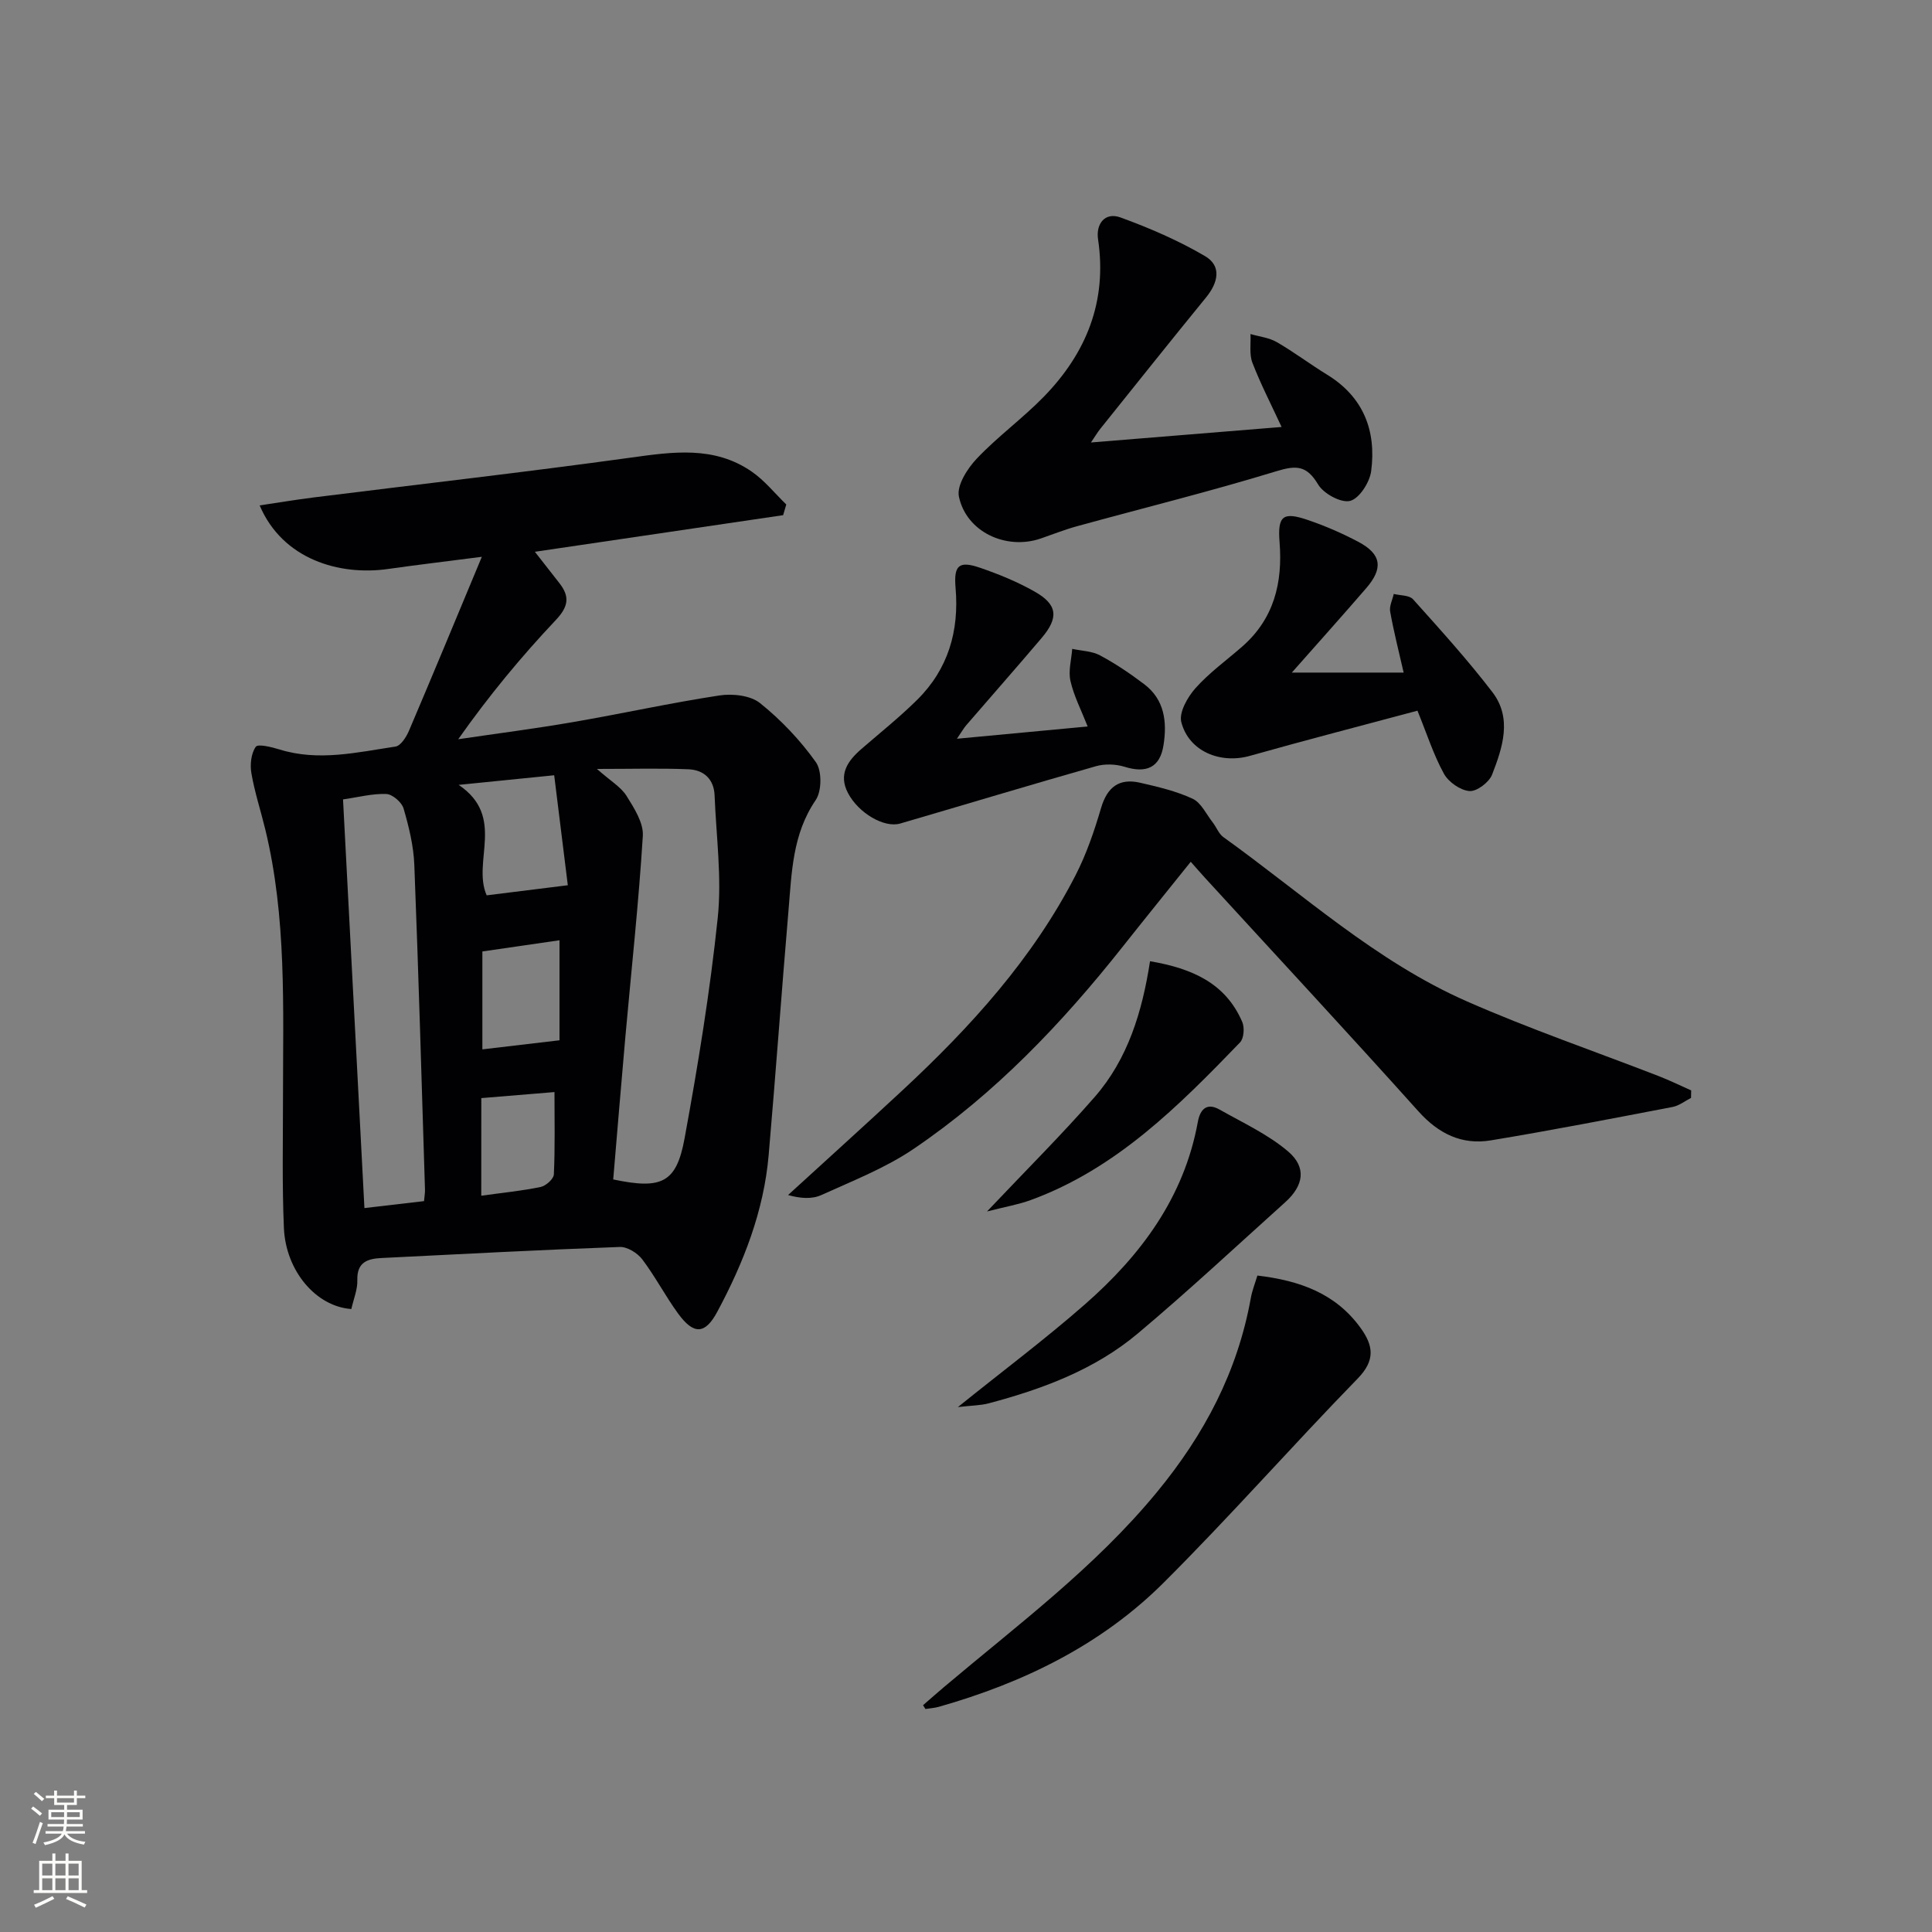 <svg enable-background="new 0 0 400 400" viewBox="0 0 400 400" xmlns="http://www.w3.org/2000/svg"><rect x="0" y="0" width="400" height="400" fill="#808080" stroke="none"/><g fill="#010103"><path d="m72.74 271.02c-7.34-.52-13.57-7.91-13.96-16.76-.39-8.98-.19-17.99-.19-26.98 0-18.62.78-37.29-3.68-55.62-.94-3.86-2.19-7.66-2.86-11.56-.31-1.78-.07-4.1.9-5.48.46-.66 3.29.05 4.92.55 8.08 2.51 16.06.59 24.01-.6 1.09-.16 2.25-1.99 2.8-3.29 4.93-11.57 9.74-23.19 15.08-36-7.44.96-13.43 1.67-19.41 2.52-10.09 1.44-21.85-1.99-26.59-13.16 3.82-.57 7.45-1.18 11.1-1.64 21.91-2.74 43.84-5.23 65.71-8.25 8.73-1.21 17.26-2.47 25.02 2.86 2.7 1.85 4.82 4.53 7.2 6.84-.22.74-.43 1.47-.65 2.21-16.93 2.5-33.87 4.99-51.4 7.58 1.85 2.37 3.45 4.42 5.06 6.47 2.22 2.82 1.9 4.89-.75 7.69-7.16 7.58-13.82 15.63-20.18 24.65 7.91-1.17 15.84-2.18 23.71-3.54 10.13-1.74 20.18-3.97 30.34-5.52 2.73-.42 6.45-.02 8.45 1.59 4.35 3.49 8.32 7.68 11.55 12.22 1.27 1.79 1.23 5.99-.04 7.85-4.81 7.04-4.96 14.98-5.63 22.85-1.44 16.89-2.64 33.79-4.11 50.68-1.01 11.6-5.19 22.25-10.63 32.4-2.53 4.73-4.89 4.8-8.12.37-2.64-3.62-4.72-7.65-7.42-11.22-1-1.31-3.1-2.62-4.65-2.56-16.45.6-32.89 1.47-49.34 2.29-2.89.14-5.1.86-5 4.57.07 1.91-.75 3.84-1.24 5.99zm54.22-26.83c10.04 2.12 13.08.71 14.77-8.48 2.78-15.14 5.27-30.38 6.87-45.68.87-8.33-.32-16.89-.65-25.34-.13-3.4-2.26-5.29-5.41-5.42-5.84-.24-11.69-.07-18.95-.07 2.82 2.5 4.96 3.73 6.12 5.57 1.58 2.53 3.55 5.59 3.38 8.3-.86 13.91-2.38 27.78-3.62 41.66-.87 9.74-1.66 19.48-2.51 29.46zm-51.51 5.93c4.25-.5 8.26-.96 12.34-1.44.09-1.05.22-1.7.2-2.34-.7-22.42-1.33-44.85-2.21-67.27-.15-3.93-1.12-7.88-2.22-11.67-.37-1.29-2.29-2.95-3.56-3.01-2.87-.12-5.78.66-8.98 1.12 1.47 28.09 2.93 56.05 4.43 84.61zm39.29-89.61c-7.13.72-12.76 1.28-19.78 1.99 9.82 6.62 2.73 15.88 5.8 22.87 5.35-.66 10.53-1.31 16.8-2.09-.91-7.37-1.83-14.77-2.82-22.77zm1.1 54.87c0-6.9 0-13.74 0-20.71-5.45.79-10.79 1.57-15.97 2.32v20.27c5.34-.63 10.22-1.21 15.97-1.88zm-16.2 32.18c4.52-.63 8.45-1.01 12.29-1.81 1.09-.23 2.69-1.65 2.74-2.59.26-5.57.13-11.15.13-17.06-5.32.44-10.16.84-15.15 1.25-.01 6.76-.01 13.17-.01 20.21z"/><path d="m350.11 227.31c-1.26.64-2.46 1.61-3.8 1.87-12.53 2.4-25.06 4.84-37.64 6.92-5.99.99-10.82-1.35-15-6.01-14.56-16.23-29.4-32.2-44.13-48.28-.89-.97-1.74-1.96-3.01-3.39-4.84 6.04-9.51 11.8-14.11 17.61-12.57 15.87-26.46 30.45-43.27 41.84-5.85 3.96-12.62 6.61-19.1 9.55-1.93.88-4.33.72-6.89 0 7.92-7.24 15.89-14.43 23.75-21.74 14.08-13.1 26.93-27.23 35.79-44.5 2.25-4.39 3.87-9.16 5.27-13.91 1.27-4.32 3.75-6.2 8.05-5.22 3.7.85 7.49 1.73 10.9 3.32 1.76.82 2.82 3.19 4.15 4.89.78.99 1.25 2.36 2.21 3.05 16.46 11.81 31.59 25.72 50.35 33.98 13.03 5.74 26.56 10.37 39.85 15.53 2.26.88 4.44 1.95 6.66 2.94-.01.52-.02 1.04-.03 1.55z"/><path d="m225.87 91.61c13.32-1.08 25.95-2.11 39.47-3.21-2.18-4.71-4.35-8.91-6.04-13.29-.68-1.77-.3-3.95-.4-5.95 1.81.53 3.82.74 5.41 1.65 3.59 2.07 6.91 4.59 10.45 6.76 7.54 4.62 10.21 11.61 9.13 19.94-.3 2.33-2.43 5.68-4.35 6.19-1.86.49-5.5-1.48-6.64-3.4-2.38-3.98-4.53-4-8.7-2.72-13.62 4.17-27.48 7.59-41.22 11.37-2.55.7-5.03 1.69-7.53 2.55-7.15 2.44-15.39-1.36-16.92-8.7-.48-2.3 1.76-5.8 3.7-7.85 4.32-4.56 9.49-8.31 13.88-12.81 8.8-9.04 13.15-19.73 11.23-32.6-.47-3.17 1.41-5.69 4.64-4.52 6.02 2.19 11.99 4.77 17.5 8 3.5 2.05 2.73 5.49.23 8.55-7.36 9.01-14.61 18.12-21.89 27.19-.6.75-1.08 1.57-1.95 2.85z"/><path d="m191.11 353.04c1.44-1.25 2.87-2.51 4.32-3.74 15.21-12.85 31.21-24.73 44.05-40.31 9.88-11.98 16.74-25 19.49-40.25.28-1.57.89-3.07 1.36-4.65 8.81 1.04 16.24 3.72 21.39 10.88 2.63 3.65 3.05 6.67-.62 10.44-13.56 13.92-26.4 28.53-40.16 42.25-12.95 12.92-29.07 20.75-46.58 25.72-.89.25-1.84.3-2.76.45-.16-.27-.33-.53-.49-.79z"/><path d="m267.46 139.25h23.15c-.99-4.33-2.04-8.44-2.79-12.61-.21-1.14.47-2.44.74-3.67 1.36.34 3.22.24 4 1.11 5.63 6.28 11.32 12.55 16.44 19.24 4.13 5.41 2.08 11.49-.08 17.06-.62 1.59-3.17 3.52-4.68 3.4-1.89-.15-4.34-1.86-5.29-3.59-2.14-3.88-3.5-8.18-5.48-13.05-11.74 3.15-23.25 6.12-34.69 9.35-6.09 1.72-12.63-.9-14.2-6.98-.52-2 1.29-5.19 2.93-7.03 2.85-3.2 6.41-5.76 9.66-8.6 6.6-5.77 8.42-13.22 7.75-21.64-.43-5.43.68-6.35 5.86-4.58 3.6 1.23 7.14 2.76 10.5 4.55 4.75 2.53 5.15 5.45 1.56 9.59-4.87 5.64-9.84 11.18-15.38 17.45z"/><path d="m198.12 152.95c9.36-.88 17.83-1.67 27.07-2.54-1.34-3.4-2.86-6.32-3.56-9.42-.48-2.08.2-4.43.36-6.65 1.93.42 4.08.45 5.76 1.35 3.2 1.71 6.24 3.77 9.14 5.96 4.24 3.2 4.76 7.85 4 12.64-.72 4.62-3.54 5.87-8.04 4.47-1.83-.57-4.1-.65-5.93-.13-13.54 3.85-27.01 7.92-40.53 11.87-3.31.97-8.64-2.13-10.83-6.32-2.01-3.84-.08-6.63 2.77-9.1 3.88-3.36 7.91-6.58 11.56-10.19 6.43-6.36 8.72-14.26 7.95-23.19-.4-4.65.69-5.64 4.98-4.18 3.9 1.33 7.79 2.92 11.37 4.95 4.77 2.69 5.06 5.39 1.46 9.63-5.16 6.08-10.44 12.07-15.65 18.11-.5.6-.88 1.29-1.88 2.74z"/><path d="m198.32 291.32c9.57-7.7 18.21-14.17 26.29-21.26 11.59-10.15 20.54-22.14 23.39-37.79.48-2.61 1.85-4.04 4.49-2.55 4.82 2.73 9.99 5.11 14.16 8.64 3.92 3.32 3.27 7.1-.56 10.55-10.13 9.11-20.1 18.42-30.53 27.18-8.92 7.49-19.72 11.5-30.88 14.46-1.66.44-3.45.43-6.36.77z"/><path d="m204.35 250.82c8.13-8.59 15.49-15.91 22.3-23.71 6.9-7.9 9.86-17.75 11.45-28.1 8.79 1.5 15.65 4.58 19.09 12.56.51 1.18.35 3.43-.46 4.26-12.71 13.16-25.6 26.14-43.33 32.63-2.52.92-5.22 1.38-9.05 2.36z"/></g><path d="m6.44 374.46.42-.45c.65.47 1.27.95 1.85 1.44l-.45.49c-.65-.56-1.25-1.06-1.82-1.48m.93 7.33-.63-.26c.55-1.36 1.05-2.8 1.53-4.33.19.1.38.19.59.27-.47 1.29-.96 2.73-1.49 4.32m-.38-10.38.44-.42c.43.34 1.01.82 1.74 1.44l-.49.49c-.53-.51-1.09-1.01-1.69-1.51m2.5.35h1.72v-1.04h.59v1.04h3.52v-1.04h.59v1.04h1.75v.53h-1.75v1.42h-2.03v.97h3.22v2.03h-3.24c0 .35-.01.66-.03.93h3.32v.53h-3.37c-.03.27-.08.58-.15.94h3.96v.53h-3.71c.67.92 1.93 1.48 3.79 1.68-.13.24-.23.44-.29.59-2.13-.38-3.48-1.08-4.04-2.12-.43.97-1.77 1.72-4.03 2.23-.09-.19-.2-.37-.33-.55 2.1-.42 3.37-1.03 3.81-1.83h-3.36v-.53h3.58c.08-.29.13-.61.16-.94h-3.33v-.53h3.39c.02-.27.04-.58.04-.93h-3.23v-2.03h3.25v-.97h-2.07v-1.42h-1.73zm1.12 3.44v1h2.65c.01-.3.02-.44.01-.4v-.25-.35zm1.19-2h3.52v-.91h-3.52zm4.71 2h-2.63v.59c0 .15-.01.28-.01.4h2.64z" fill="#fbfcfa"/><path d="m13.56 383.74h.63v1.52h2.72v6.07h1.13v.6h-11.06v-.6h1.13v-6.07h2.73v-1.52h.63v1.52h2.1v-1.52zm-2.69 8.83.38.56c-1.24.63-2.53 1.25-3.85 1.85-.1-.21-.21-.42-.34-.63 1.37-.55 2.63-1.15 3.81-1.78m-2.13-4.27h2.1v-2.45h-2.1zm0 3.04h2.1v-2.46h-2.1zm2.72-3.04h2.1v-2.45h-2.1zm0 3.04h2.1v-2.46h-2.1zm6.07 3.6c-1.41-.71-2.7-1.3-3.86-1.78l.35-.56c1.45.62 2.75 1.19 3.88 1.72zm-1.25-9.09h-2.1v2.45h2.1zm-2.09 5.49h2.1v-2.46h-2.1z" fill="#fbfcfa"/></svg>